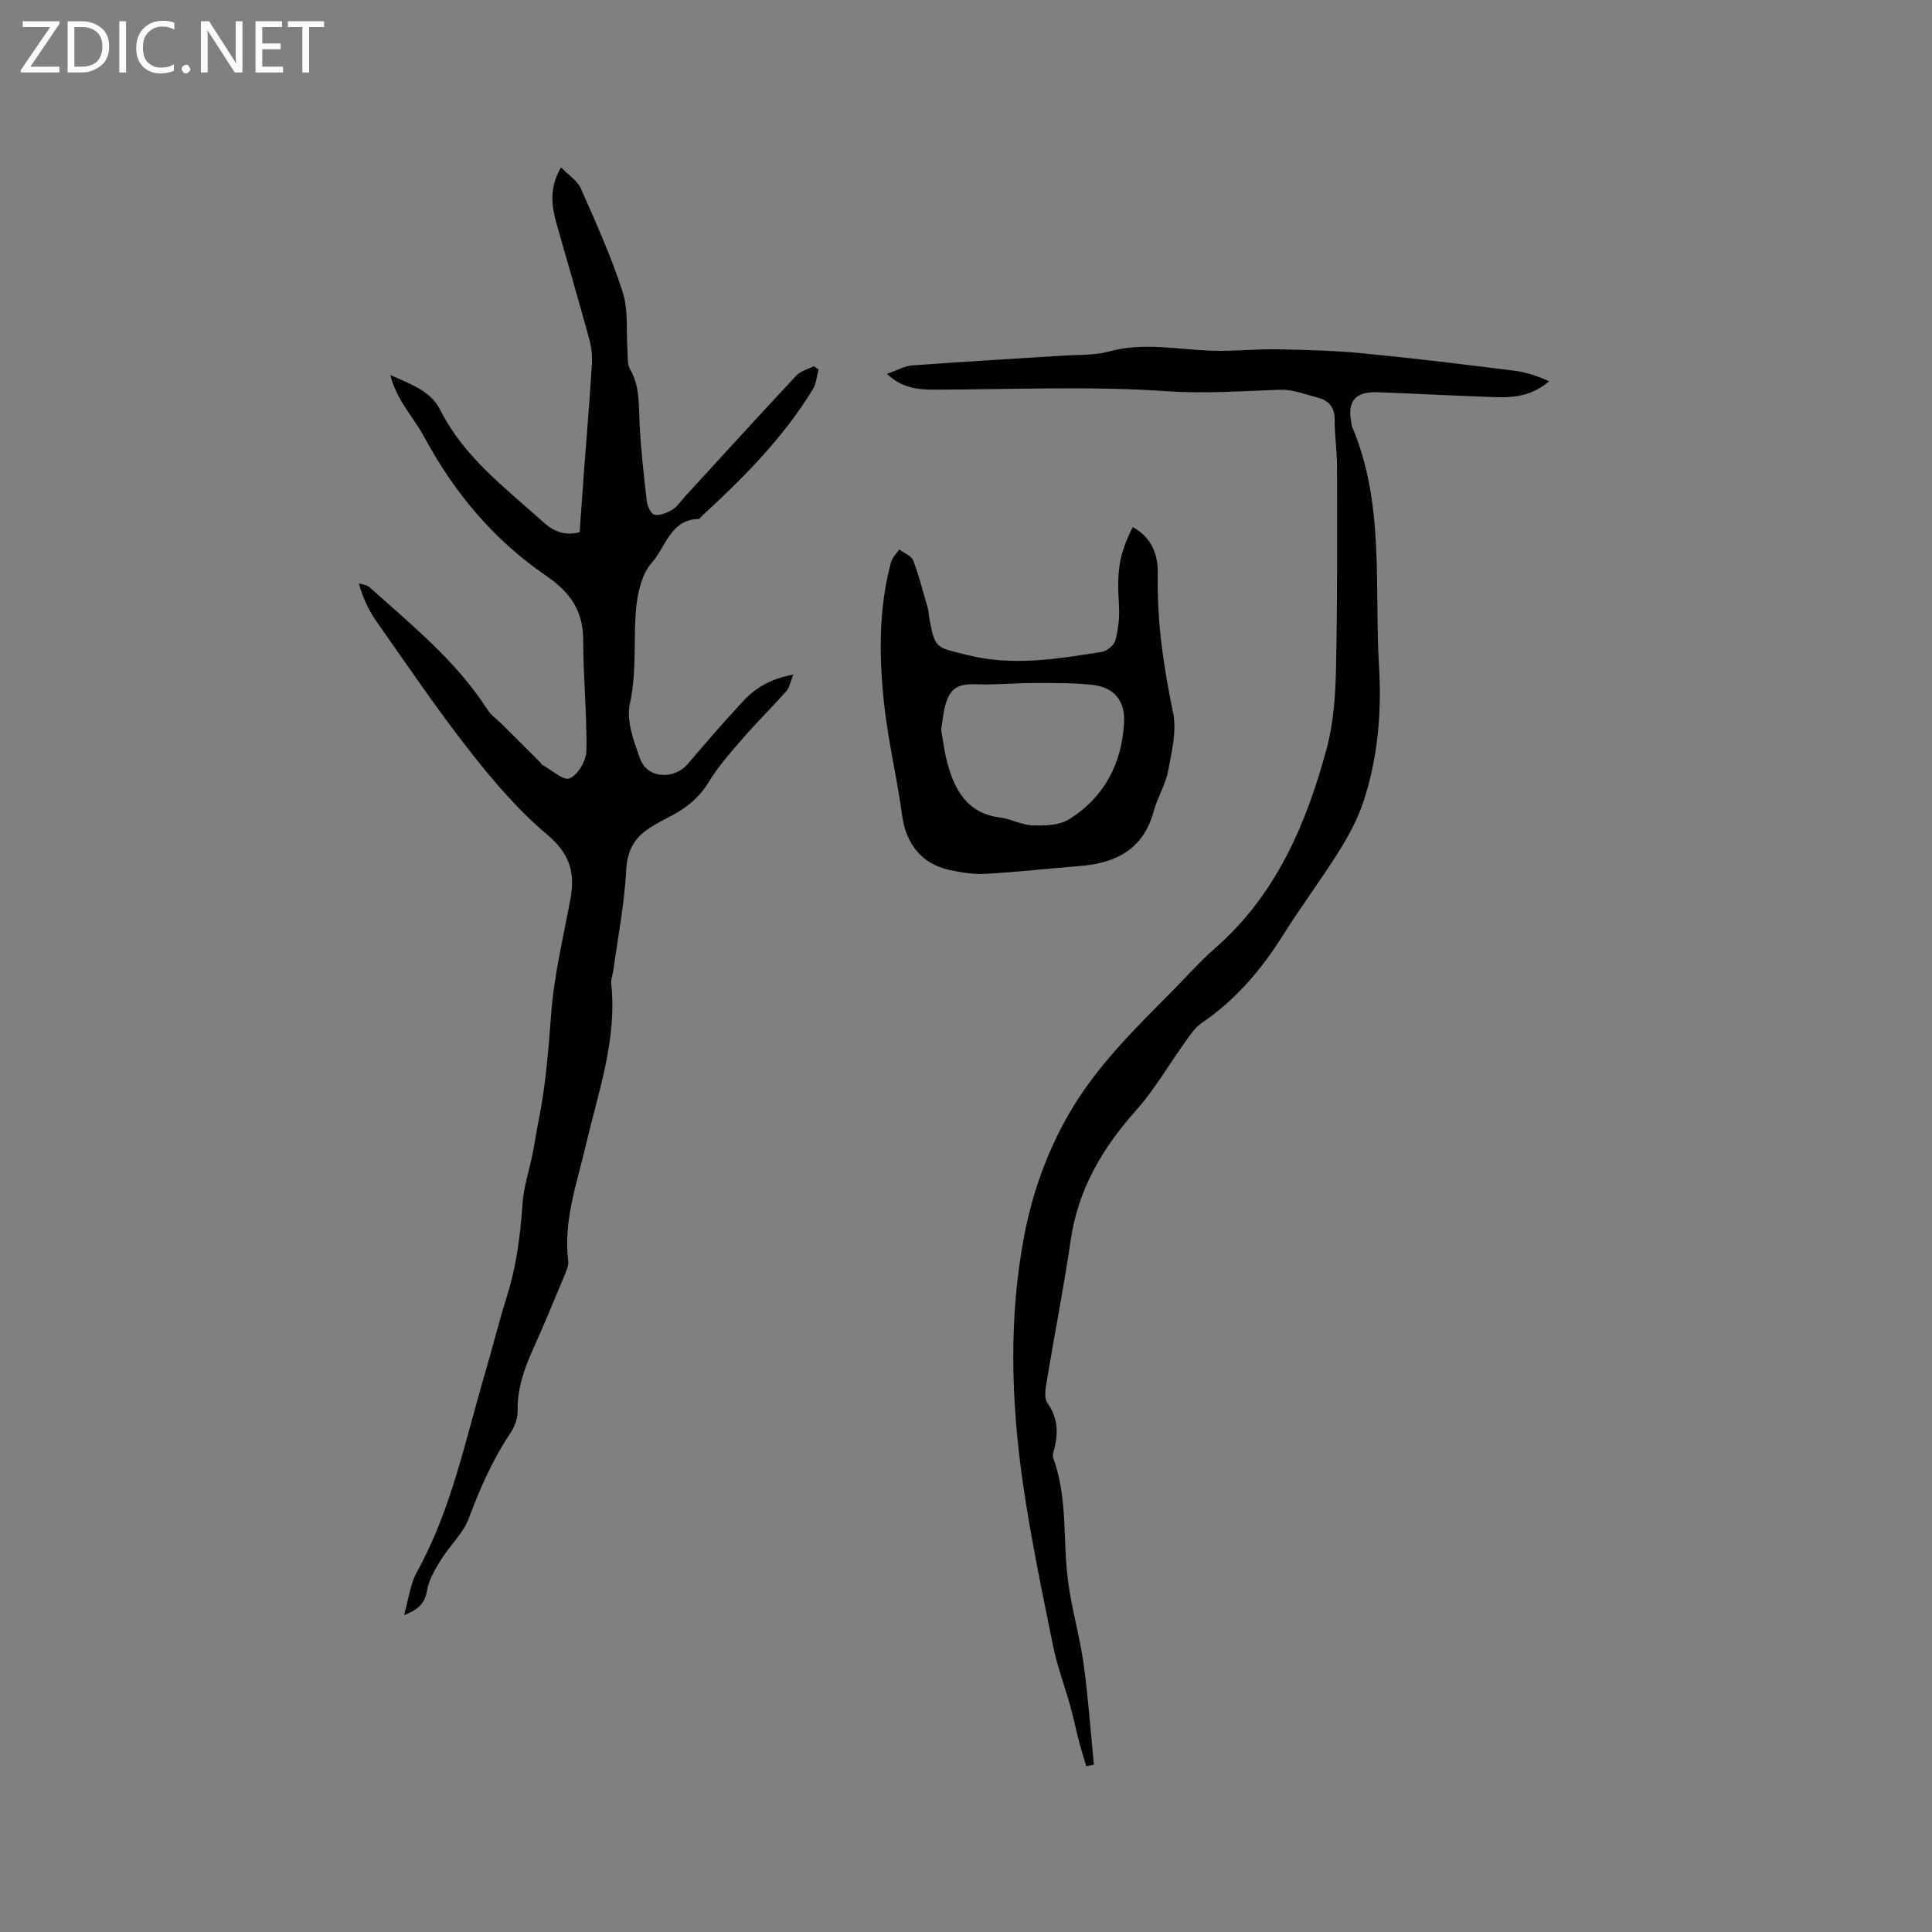 <svg enable-background="new 0 0 400 400" viewBox="0 0 400 400" xmlns="http://www.w3.org/2000/svg"><rect x="0" y="0" width="400" height="400" fill="#808080" stroke="none"/><g fill="#fcfbfa"><path d="m12.4 4.8-6.1 9h6v1.2h-8v-.5l6.1-8.9h-5.7v-1.2h7.6v.4z"/><path d="m14 15v-10.6h3c1.6 0 2.9.5 4 1.4s1.6 2.2 1.6 3.8-.5 3-1.6 3.9-2.4 1.5-4 1.5zm1.4-9.4v8.2h1.6c1.3 0 2.4-.4 3.1-1.1s1.1-1.8 1.1-3.1-.4-2.3-1.2-3-1.8-1-3.1-1z"/><path d="m26.1 4.4v10.6h-1.4v-10.6z"/><path d="m36.1 14.6c-.8.4-1.8.6-2.9.6-1.5 0-2.7-.5-3.6-1.4s-1.4-2.2-1.4-3.8c0-1.7.5-3.1 1.5-4.1s2.3-1.6 3.9-1.6c1 0 1.8.1 2.5.4v1.4c-.8-.4-1.6-.6-2.5-.6-1.2 0-2.1.4-2.9 1.2s-1.1 1.8-1.1 3.2c0 1.3.3 2.3 1 3s1.6 1.1 2.7 1.1c1 0 2-.2 2.7-.7v1.3z"/><path d="m37.6 14.3c0-.2.1-.5.3-.6s.4-.3.6-.3c.3 0 .5.1.6.3s.3.4.3.6-.1.4-.3.6-.4.3-.6.3c-.3 0-.5-.1-.6-.3s-.3-.4-.3-.6z"/><path d="m50.2 15h-1.6l-5.3-8.2c-.2-.2-.3-.5-.4-.7 0 .2.1.7.1 1.5v7.4h-1.4v-10.6h1.7l5.2 8.1c.2.4.4.6.4.7 0-.3-.1-.8-.1-1.5v-7.3h1.4z"/><path d="m58.6 15h-5.7v-10.6h5.5v1.2h-4.1v3.4h3.8v1.2h-3.8v3.6h4.3z"/><path d="m67.1 5.6h-3.1v9.4h-1.4v-9.4h-3v-1.2h7.5z"/></g><path d="m116.15 34.65c1.62 1.66 3.4 2.76 4.09 4.34 3.12 7.06 6.32 14.12 8.67 21.45 1.22 3.8.71 8.16 1.01 12.26.09 1.25-.08 2.71.5 3.7 2.06 3.5 1.81 7.26 1.99 11.07.25 5.47.88 10.92 1.51 16.36.12 1.01.92 2.63 1.6 2.74 1.16.19 2.61-.38 3.69-1.05 1.04-.64 1.77-1.81 2.63-2.74 7.66-8.36 15.29-16.74 23.04-25.03.89-.95 2.4-1.31 3.63-1.94.32.23.65.46.97.7-.38 1.37-.48 2.91-1.19 4.08-6.13 10.05-14.35 18.32-22.95 26.23-.23.22-.46.62-.69.63-5.86.12-6.8 5.8-9.69 9.04-1.98 2.22-2.88 5.88-3.21 9-.69 6.69.16 13.43-1.34 20.21-.78 3.49.81 7.76 2.12 11.4 1.48 4.11 7.02 4.42 9.9 1.03 3.71-4.36 7.45-8.69 11.35-12.88 2.54-2.74 5.65-4.71 10.47-5.59-.64 1.58-.81 2.73-1.46 3.46-2.96 3.33-6.14 6.46-9.06 9.82-2.49 2.86-5.04 5.76-7 8.98-1.92 3.15-4.49 5.26-7.62 6.92-1.59.84-3.21 1.65-4.71 2.64-3.09 2.03-4.54 4.66-4.75 8.67-.36 6.93-1.71 13.82-2.66 20.72-.13.94-.54 1.9-.44 2.82 1.23 11.59-2.68 22.36-5.24 33.34-1.84 7.92-4.7 15.65-3.67 24.02.13 1.05-.45 2.26-.89 3.31-2.12 5.08-4.22 10.17-6.48 15.19-1.79 3.99-3.18 8-3.1 12.49.03 1.57-.62 3.37-1.51 4.69-3.68 5.5-6.29 11.44-8.6 17.63-1.17 3.12-3.93 5.61-5.73 8.53-1.23 1.99-2.54 4.15-2.91 6.39-.46 2.73-1.88 4-4.77 5.12.95-3.3 1.26-6.4 2.65-8.9 7.19-12.97 10.04-27.38 14.17-41.36 1.53-5.18 2.8-10.44 4.43-15.58 2-6.31 2.84-12.76 3.28-19.34.23-3.44 1.38-6.82 2.07-10.24.48-2.38.82-4.79 1.3-7.17 1.46-7.27 2.01-14.62 2.57-22.01.61-7.99 2.54-15.88 4-23.8 1-5.41-.23-9.33-4.83-13.2-6.02-5.06-11.25-11.21-16.12-17.43-6.79-8.67-12.97-17.82-19.31-26.83-1.56-2.23-2.71-4.74-3.59-7.78.75.26 1.68.32 2.22.81 8.75 7.84 17.94 15.25 24.4 25.31.77 1.21 2.06 2.08 3.1 3.12 2.61 2.6 5.23 5.21 7.84 7.82.15.15.22.41.39.5 1.95 1.06 4.47 3.38 5.74 2.83 1.71-.74 3.42-3.68 3.45-5.71.12-7.62-.67-15.24-.66-22.87.01-6.13-2.73-9.98-7.7-13.38-10.76-7.35-18.97-17.13-25.16-28.62-1.35-2.5-3.14-4.77-4.62-7.21-1.05-1.74-1.92-3.59-2.45-5.72 4 1.83 8.31 3.21 10.33 7.24 4.92 9.81 13.52 16.15 21.34 23.23 2 1.81 4.4 2.93 7.52 2.07.28-3.9.54-7.79.83-11.67.58-7.72 1.23-15.43 1.71-23.15.11-1.75-.13-3.6-.59-5.3-2.15-7.86-4.45-15.68-6.67-23.52-1.06-3.75-1.7-7.46.86-11.89z" fill="#010102"/><path d="m183.63 77.41c2.11-.73 3.66-1.64 5.27-1.76 10.32-.76 20.65-1.34 30.98-2.01 3.27-.21 6.67-.04 9.78-.88 7-1.91 13.88-.44 20.83-.16 4.63.18 9.28-.36 13.92-.28 5.99.11 12 .27 17.95.85 10.43 1.01 20.84 2.29 31.24 3.59 2.43.3 4.79 1.14 7.14 2.16-3.28 2.89-7.06 3.44-10.94 3.31-8.25-.27-16.49-.74-24.73-1.02-4.49-.15-6.16 1.92-5.3 6.25.06.31.07.65.19.93 6.75 15.96 4.56 32.98 5.55 49.57.57 9.42-.22 19.07-3.29 28.2-1.2 3.56-3.05 6.96-5.05 10.16-3.65 5.82-7.79 11.34-11.45 17.17-4.51 7.18-9.84 13.5-16.91 18.3-1.33.9-2.32 2.38-3.29 3.73-3.45 4.79-6.42 10-10.32 14.38-6.95 7.79-11.97 16.28-13.51 26.78-1.44 9.84-3.37 19.61-5 29.43-.24 1.42-.55 3.33.15 4.32 2.33 3.3 2.3 6.64 1.24 10.24-.11.39-.14.88 0 1.24 3.05 8.35 1.91 17.2 3.09 25.77.77 5.63 2.39 11.15 3.17 16.78.96 6.93 1.45 13.93 2.14 20.9-.53.1-1.05.2-1.58.31-.5-1.71-1.05-3.4-1.5-5.12-.64-2.44-1.13-4.92-1.81-7.34-1.16-4.15-2.71-8.21-3.56-12.42-2.28-11.3-4.67-22.61-6.29-34.01-2.42-16.97-2.9-34.12.32-50.98 1.64-8.6 4.6-17.03 9.09-24.91 5.67-9.96 13.67-17.73 21.56-25.7 2.91-2.94 5.65-6.07 8.76-8.78 12.71-11.08 19-25.79 23.22-41.51 1.43-5.33 1.8-11.04 1.92-16.59.3-13.87.22-27.76.21-41.64 0-3.28-.51-6.55-.5-9.83 0-2.59-1.26-3.94-3.53-4.52-2.55-.66-5.16-1.71-7.7-1.63-7.86.27-15.6.85-23.6.3-16.02-1.1-32.17-.33-48.27-.32-3.32-.01-6.53-.36-9.59-3.26z" fill="#010102"/><path d="m234.52 109.12c4.02 2.2 5.27 5.86 5.19 9.73-.2 9.71 1.17 19.14 3.15 28.62.8 3.82-.25 8.13-1.01 12.12-.54 2.87-2.21 5.5-2.98 8.35-2.12 7.83-7.74 10.75-15.2 11.35-6.54.53-13.07 1.26-19.62 1.63-2.5.14-5.09-.28-7.55-.82-5.72-1.26-8.92-5.43-9.71-11.2-1.07-7.85-2.95-15.6-3.78-23.47-1.02-9.7-1.11-19.48 1.47-29.04.26-.96 1.12-1.76 1.7-2.63.99.75 2.5 1.29 2.88 2.27 1.24 3.24 2.09 6.63 3.05 9.97.17.6.16 1.26.27 1.88 1.22 6.56 1.35 6.07 7.8 7.71 9.48 2.41 18.7.83 27.98-.63 1.06-.17 2.51-1.4 2.77-2.39.6-2.31.9-4.79.74-7.17-.45-7.28-.02-10.52 2.85-16.28zm-39.67 41.95c.38 2.11.63 4.43 1.23 6.67 1.54 5.81 4.13 10.64 10.98 11.52 2.29.29 4.49 1.56 6.75 1.63 2.51.08 5.49.01 7.49-1.24 7.32-4.56 11-11.57 11.43-20.12.23-4.54-2.15-7.28-6.67-7.75-3.98-.41-8.01-.38-12.02-.37-3.99 0-7.98.42-11.96.27-3.59-.14-5.32.69-6.32 4.17-.46 1.61-.59 3.32-.91 5.22z" fill="#010102"/></svg>